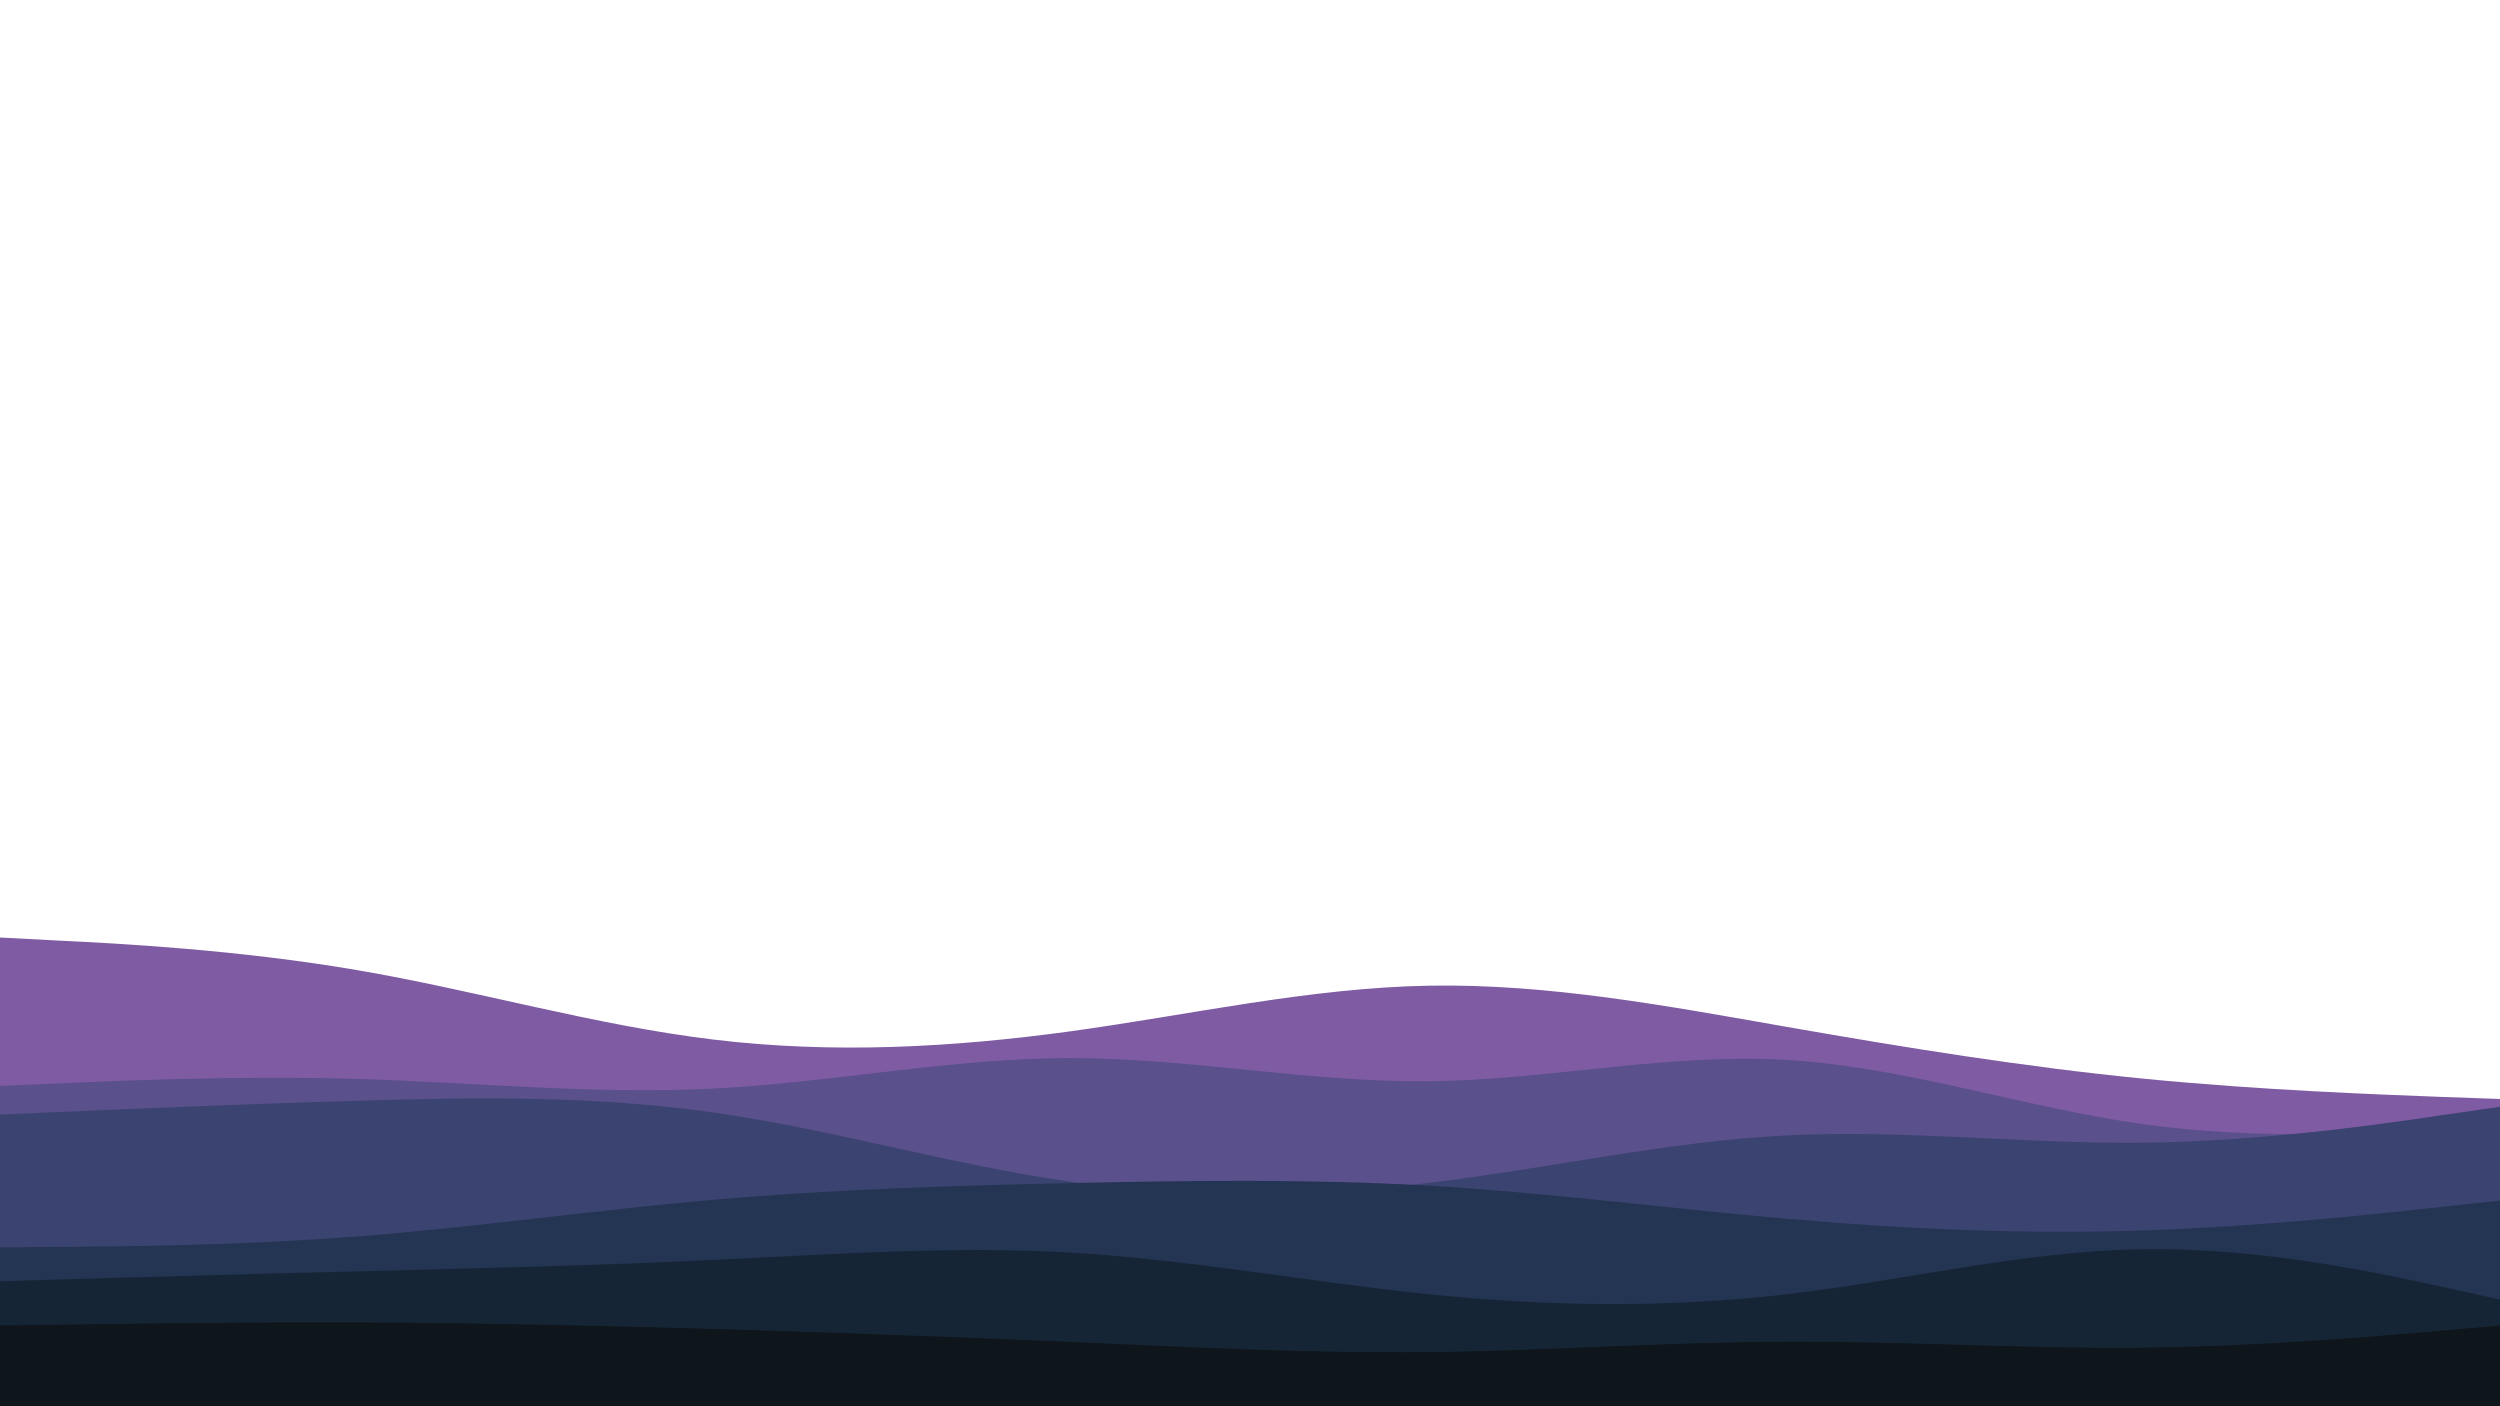 <svg id="visual" viewBox="0 0 960 540" width="960" height="540" xmlns="http://www.w3.org/2000/svg" xmlns:xlink="http://www.w3.org/1999/xlink" version="1.1"><path d="M0 360L22.8 361.2C45.7 362.3 91.3 364.7 137 372.5C182.7 380.3 228.3 393.7 274 399.2C319.7 404.7 365.3 402.3 411.2 396C457 389.7 503 379.3 548.8 378.5C594.7 377.7 640.3 386.3 686 394.3C731.7 402.3 777.3 409.7 823 414.2C868.7 418.7 914.3 420.3 937.2 421.2L960 422L960 541L937.2 541C914.3 541 868.7 541 823 541C777.3 541 731.7 541 686 541C640.3 541 594.7 541 548.8 541C503 541 457 541 411.2 541C365.3 541 319.7 541 274 541C228.3 541 182.7 541 137 541C91.3 541 45.7 541 22.8 541L0 541Z" fill="#7f5ba4"></path><path d="M0 417L22.8 416C45.7 415 91.3 413 137 414.3C182.7 415.7 228.3 420.3 274 418C319.7 415.7 365.3 406.3 411.2 406.3C457 406.3 503 415.7 548.8 415.2C594.7 414.7 640.3 404.3 686 407C731.7 409.7 777.3 425.3 823 431.7C868.7 438 914.3 435 937.2 433.5L960 432L960 541L937.2 541C914.3 541 868.7 541 823 541C777.3 541 731.7 541 686 541C640.3 541 594.7 541 548.8 541C503 541 457 541 411.2 541C365.3 541 319.7 541 274 541C228.3 541 182.7 541 137 541C91.3 541 45.7 541 22.8 541L0 541Z" fill="#5a508c"></path><path d="M0 428L22.8 427C45.7 426 91.3 424 137 422.7C182.7 421.3 228.3 420.7 274 427.2C319.7 433.7 365.3 447.3 411.2 453.8C457 460.3 503 459.7 548.8 454.2C594.7 448.7 640.3 438.3 686 436C731.7 433.7 777.3 439.3 823 438.8C868.7 438.3 914.3 431.7 937.2 428.3L960 425L960 541L937.2 541C914.3 541 868.7 541 823 541C777.3 541 731.7 541 686 541C640.3 541 594.7 541 548.8 541C503 541 457 541 411.2 541C365.3 541 319.7 541 274 541C228.3 541 182.7 541 137 541C91.3 541 45.7 541 22.8 541L0 541Z" fill="#3b4370"></path><path d="M0 479L22.8 478.8C45.7 478.7 91.3 478.3 137 474.8C182.7 471.3 228.3 464.7 274 460.7C319.7 456.7 365.3 455.3 411.2 454.3C457 453.3 503 452.7 548.8 455.3C594.7 458 640.3 464 686 468C731.7 472 777.3 474 823 472.5C868.7 471 914.3 466 937.2 463.5L960 461L960 541L937.2 541C914.3 541 868.7 541 823 541C777.3 541 731.7 541 686 541C640.3 541 594.7 541 548.8 541C503 541 457 541 411.2 541C365.3 541 319.7 541 274 541C228.3 541 182.7 541 137 541C91.3 541 45.7 541 22.8 541L0 541Z" fill="#243553"></path><path d="M0 492L22.8 491.3C45.7 490.7 91.3 489.3 137 488.2C182.7 487 228.3 486 274 483.8C319.7 481.7 365.3 478.3 411.2 481C457 483.7 503 492.3 548.8 497C594.7 501.7 640.3 502.3 686 497C731.7 491.7 777.3 480.3 823 479.7C868.7 479 914.3 489 937.2 494L960 499L960 541L937.2 541C914.3 541 868.7 541 823 541C777.3 541 731.7 541 686 541C640.3 541 594.7 541 548.8 541C503 541 457 541 411.2 541C365.3 541 319.7 541 274 541C228.3 541 182.7 541 137 541C91.3 541 45.7 541 22.8 541L0 541Z" fill="#162536"></path><path d="M0 509L22.8 508.7C45.7 508.3 91.3 507.7 137 507.8C182.7 508 228.3 509 274 510.3C319.7 511.7 365.3 513.3 411.2 515.3C457 517.3 503 519.7 548.8 519.2C594.7 518.7 640.3 515.3 686 515.2C731.7 515 777.3 518 823 517.5C868.7 517 914.3 513 937.2 511L960 509L960 541L937.2 541C914.3 541 868.7 541 823 541C777.3 541 731.7 541 686 541C640.3 541 594.7 541 548.8 541C503 541 457 541 411.2 541C365.3 541 319.7 541 274 541C228.3 541 182.7 541 137 541C91.3 541 45.7 541 22.8 541L0 541Z" fill="#0e151b"></path></svg>